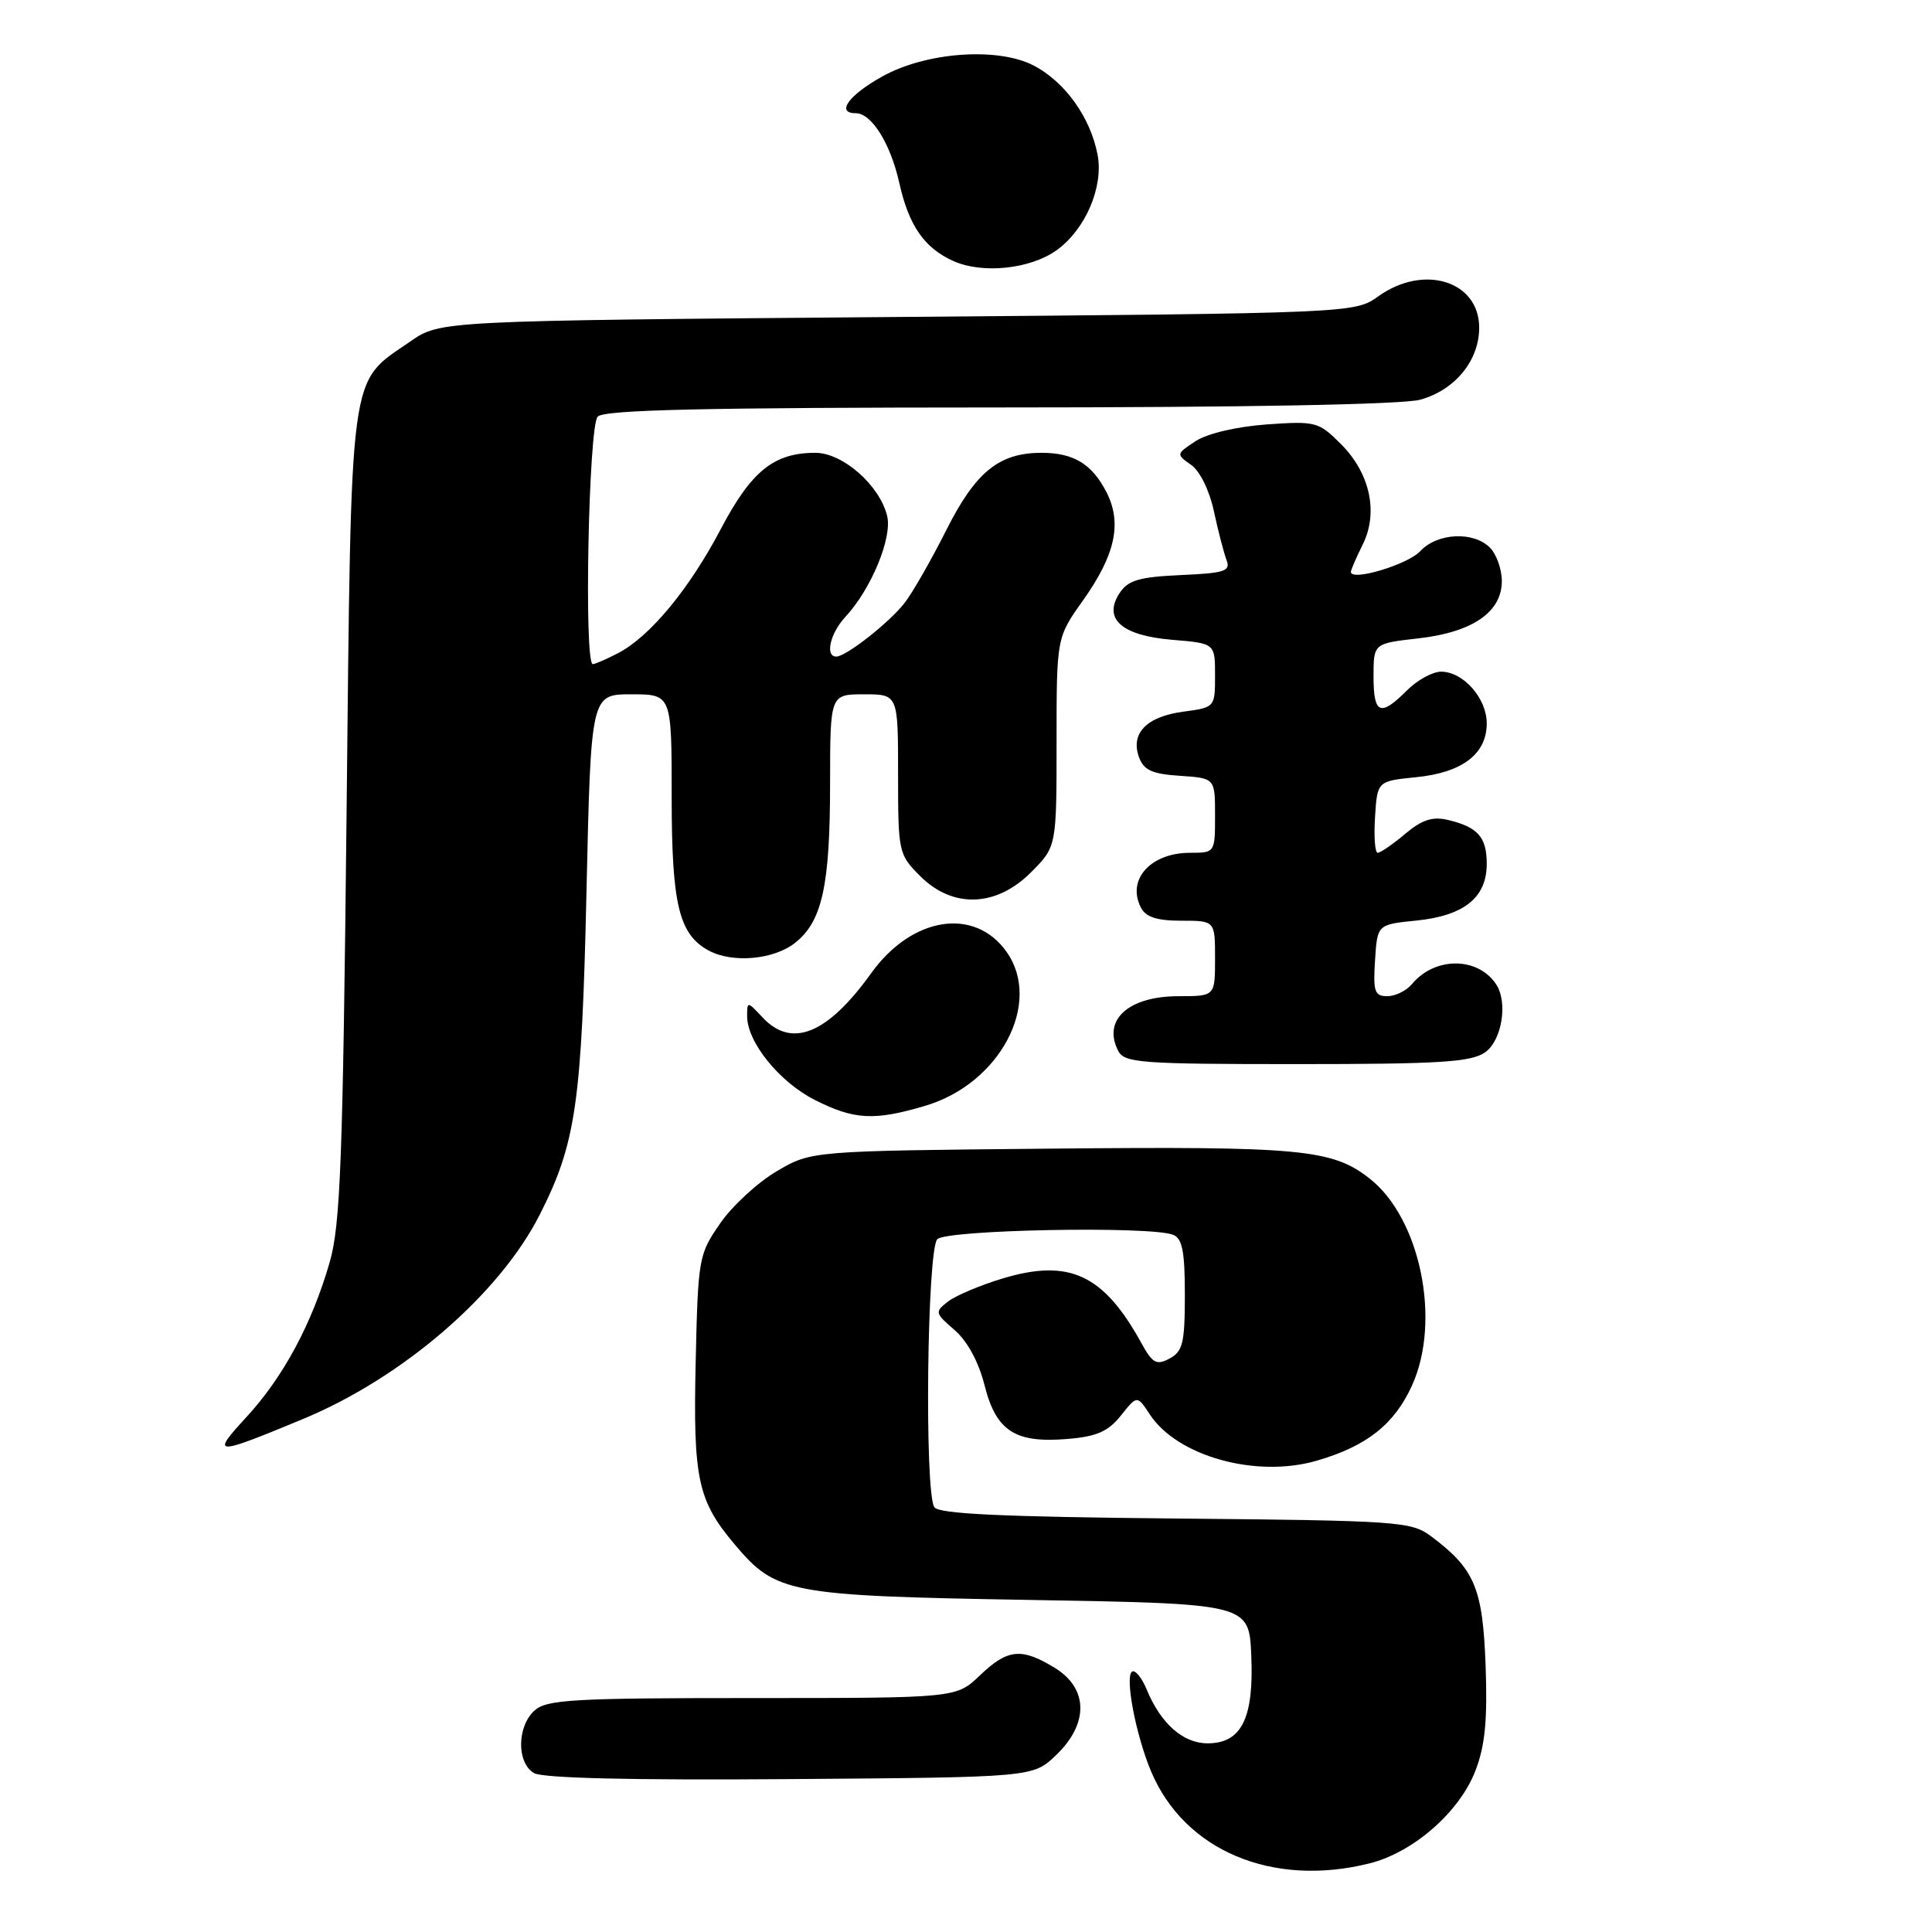 <?xml version="1.0" encoding="UTF-8" standalone="no"?>
<!DOCTYPE svg PUBLIC "-//W3C//DTD SVG 1.1//EN" "http://www.w3.org/Graphics/SVG/1.1/DTD/svg11.dtd" >
<svg xmlns="http://www.w3.org/2000/svg" xmlns:xlink="http://www.w3.org/1999/xlink" version="1.1" viewBox="0 0 256 256">
 <g >
 <path fill="currentColor"
d=" M 181.50 246.90 C 187.32 245.43 193.43 240.06 195.52 234.58 C 196.79 231.27 197.11 227.84 196.85 220.67 C 196.47 210.41 195.41 207.89 189.62 203.56 C 186.99 201.60 185.37 201.49 155.71 201.21 C 132.73 200.99 124.37 200.60 123.80 199.71 C 122.48 197.63 122.84 165.56 124.20 164.20 C 125.46 162.94 152.34 162.43 155.42 163.61 C 156.66 164.08 157.00 165.78 157.00 171.57 C 157.00 177.93 156.73 179.08 154.98 180.01 C 153.24 180.94 152.72 180.66 151.23 177.95 C 146.24 168.88 141.69 166.75 132.90 169.39 C 129.93 170.28 126.66 171.66 125.63 172.45 C 123.84 173.84 123.87 173.98 126.48 176.23 C 128.17 177.69 129.67 180.44 130.45 183.53 C 131.99 189.63 134.49 191.25 141.44 190.67 C 145.33 190.35 146.84 189.68 148.53 187.56 C 150.68 184.87 150.68 184.87 152.35 187.41 C 156.00 192.98 166.46 195.88 174.47 193.55 C 181.10 191.63 184.76 188.73 187.10 183.58 C 190.99 175.03 188.21 161.45 181.49 156.17 C 176.53 152.27 172.40 151.88 139.20 152.20 C 107.50 152.50 107.50 152.50 102.93 155.19 C 100.42 156.66 97.04 159.77 95.43 162.10 C 92.58 166.21 92.49 166.68 92.18 180.52 C 91.83 195.94 92.45 198.84 97.34 204.63 C 102.83 211.15 104.43 211.45 136.50 212.00 C 165.50 212.50 165.50 212.50 165.80 219.35 C 166.16 227.67 164.51 231.00 160.02 231.00 C 156.77 231.00 153.83 228.41 151.96 223.91 C 151.31 222.32 150.43 221.24 150.01 221.49 C 149.02 222.11 150.48 229.82 152.50 234.66 C 156.91 245.22 168.60 250.14 181.50 246.90 Z  M 139.94 232.56 C 144.29 228.39 144.21 223.71 139.75 220.99 C 135.34 218.30 133.52 218.48 129.84 222.00 C 126.70 225.00 126.70 225.00 99.68 225.00 C 75.94 225.00 72.44 225.20 70.83 226.65 C 68.49 228.77 68.45 233.57 70.75 234.94 C 71.89 235.62 83.74 235.90 104.69 235.74 C 136.87 235.50 136.87 235.50 139.94 232.56 Z  M 40.07 188.06 C 53.34 182.57 66.18 171.50 71.53 160.93 C 76.31 151.50 77.08 146.21 77.71 118.25 C 78.30 92.00 78.30 92.00 83.65 92.00 C 89.00 92.00 89.00 92.00 89.00 105.55 C 89.00 119.87 89.96 123.84 93.94 125.97 C 97.08 127.65 102.52 127.16 105.33 124.95 C 108.95 122.11 109.99 117.37 109.99 103.75 C 110.00 92.00 110.00 92.00 114.50 92.00 C 119.00 92.00 119.00 92.00 119.00 102.58 C 119.00 112.93 119.06 113.21 121.92 116.08 C 126.24 120.40 131.99 120.21 136.60 115.60 C 140.00 112.20 140.00 112.20 140.00 98.35 C 140.00 84.49 140.00 84.49 143.48 79.59 C 147.81 73.50 148.72 69.29 146.58 65.15 C 144.67 61.47 142.24 60.00 138.02 60.00 C 132.37 60.00 129.27 62.52 125.37 70.28 C 123.37 74.25 120.89 78.58 119.85 79.91 C 117.80 82.53 112.10 87.00 110.81 87.00 C 109.29 87.00 110.00 83.92 112.00 81.76 C 115.43 78.09 118.27 71.21 117.55 68.35 C 116.53 64.26 111.66 60.00 108.03 60.00 C 102.55 60.00 99.56 62.41 95.52 70.08 C 91.33 78.06 86.10 84.38 81.87 86.56 C 80.35 87.35 78.85 88.00 78.55 88.00 C 77.36 88.00 77.99 56.41 79.20 55.20 C 80.10 54.30 93.31 54.00 132.45 53.99 C 165.04 53.99 185.89 53.60 188.20 52.96 C 192.80 51.68 196.00 47.77 196.00 43.42 C 196.00 37.24 188.68 34.95 182.65 39.25 C 179.50 41.50 179.50 41.50 118.91 42.00 C 58.33 42.50 58.33 42.50 54.39 45.23 C 46.15 50.94 46.57 47.78 45.92 108.00 C 45.43 153.77 45.11 162.33 43.68 167.27 C 41.33 175.41 37.55 182.44 32.69 187.73 C 27.91 192.92 28.29 192.94 40.07 188.06 Z  M 122.61 146.52 C 132.49 143.59 138.14 132.93 133.40 126.16 C 129.18 120.14 120.84 121.43 115.44 128.95 C 109.64 137.03 104.90 138.96 101.04 134.81 C 99.03 132.66 99.00 132.66 99.00 134.66 C 99.00 138.09 103.28 143.38 107.97 145.75 C 113.19 148.39 115.86 148.53 122.61 146.52 Z  M 196.78 139.44 C 199.02 137.87 199.84 132.80 198.23 130.40 C 195.80 126.76 190.11 126.75 187.09 130.40 C 186.35 131.28 184.89 132.00 183.82 132.00 C 182.14 132.00 181.93 131.38 182.20 127.25 C 182.50 122.50 182.50 122.50 187.67 121.98 C 194.00 121.34 197.00 118.93 197.00 114.47 C 197.00 110.91 195.83 109.59 191.83 108.64 C 189.82 108.16 188.41 108.63 186.18 110.50 C 184.55 111.88 182.91 113.00 182.55 113.00 C 182.19 113.00 182.03 110.86 182.20 108.25 C 182.50 103.50 182.50 103.50 187.67 102.98 C 193.77 102.37 197.00 99.90 197.00 95.85 C 197.00 92.52 193.89 89.00 190.95 89.00 C 189.83 89.00 187.78 90.12 186.41 91.50 C 182.89 95.02 182.00 94.64 182.00 89.63 C 182.00 85.26 182.00 85.26 187.92 84.59 C 195.11 83.78 199.00 81.11 199.00 77.00 C 199.00 75.43 198.29 73.44 197.43 72.57 C 195.22 70.36 190.44 70.61 188.18 73.04 C 186.52 74.82 179.00 77.07 179.00 75.78 C 179.00 75.52 179.70 73.91 180.55 72.19 C 182.68 67.94 181.55 62.71 177.68 58.84 C 174.72 55.88 174.35 55.78 167.83 56.24 C 163.85 56.53 159.98 57.44 158.43 58.45 C 155.84 60.15 155.83 60.20 157.82 61.59 C 158.99 62.40 160.26 64.99 160.85 67.75 C 161.41 70.37 162.17 73.27 162.52 74.20 C 163.09 75.68 162.31 75.94 156.46 76.20 C 150.97 76.45 149.48 76.88 148.37 78.56 C 146.10 81.99 148.60 84.22 155.35 84.78 C 161.00 85.25 161.00 85.25 161.00 89.49 C 161.00 93.72 160.99 93.74 156.79 94.30 C 151.92 94.95 149.76 97.18 150.93 100.35 C 151.56 102.06 152.68 102.56 156.36 102.80 C 161.00 103.11 161.00 103.11 161.00 108.05 C 161.00 112.99 160.99 113.00 157.69 113.00 C 152.46 113.00 149.27 116.55 151.17 120.25 C 151.82 121.52 153.29 122.00 156.54 122.00 C 161.00 122.00 161.00 122.00 161.00 127.00 C 161.00 132.00 161.00 132.00 156.19 132.00 C 149.52 132.00 146.05 135.14 148.17 139.25 C 148.99 140.84 151.16 141.00 171.81 141.00 C 190.78 141.00 194.92 140.74 196.78 139.44 Z  M 140.00 33.16 C 143.81 30.43 146.24 24.80 145.44 20.53 C 144.51 15.59 141.12 10.84 136.98 8.69 C 132.22 6.21 122.73 6.89 116.91 10.13 C 112.45 12.61 110.73 15.00 113.39 15.00 C 115.49 15.00 117.99 19.01 119.16 24.23 C 120.42 29.89 122.47 32.86 126.33 34.59 C 130.18 36.32 136.50 35.66 140.00 33.16 Z "/>
</g>
</svg>